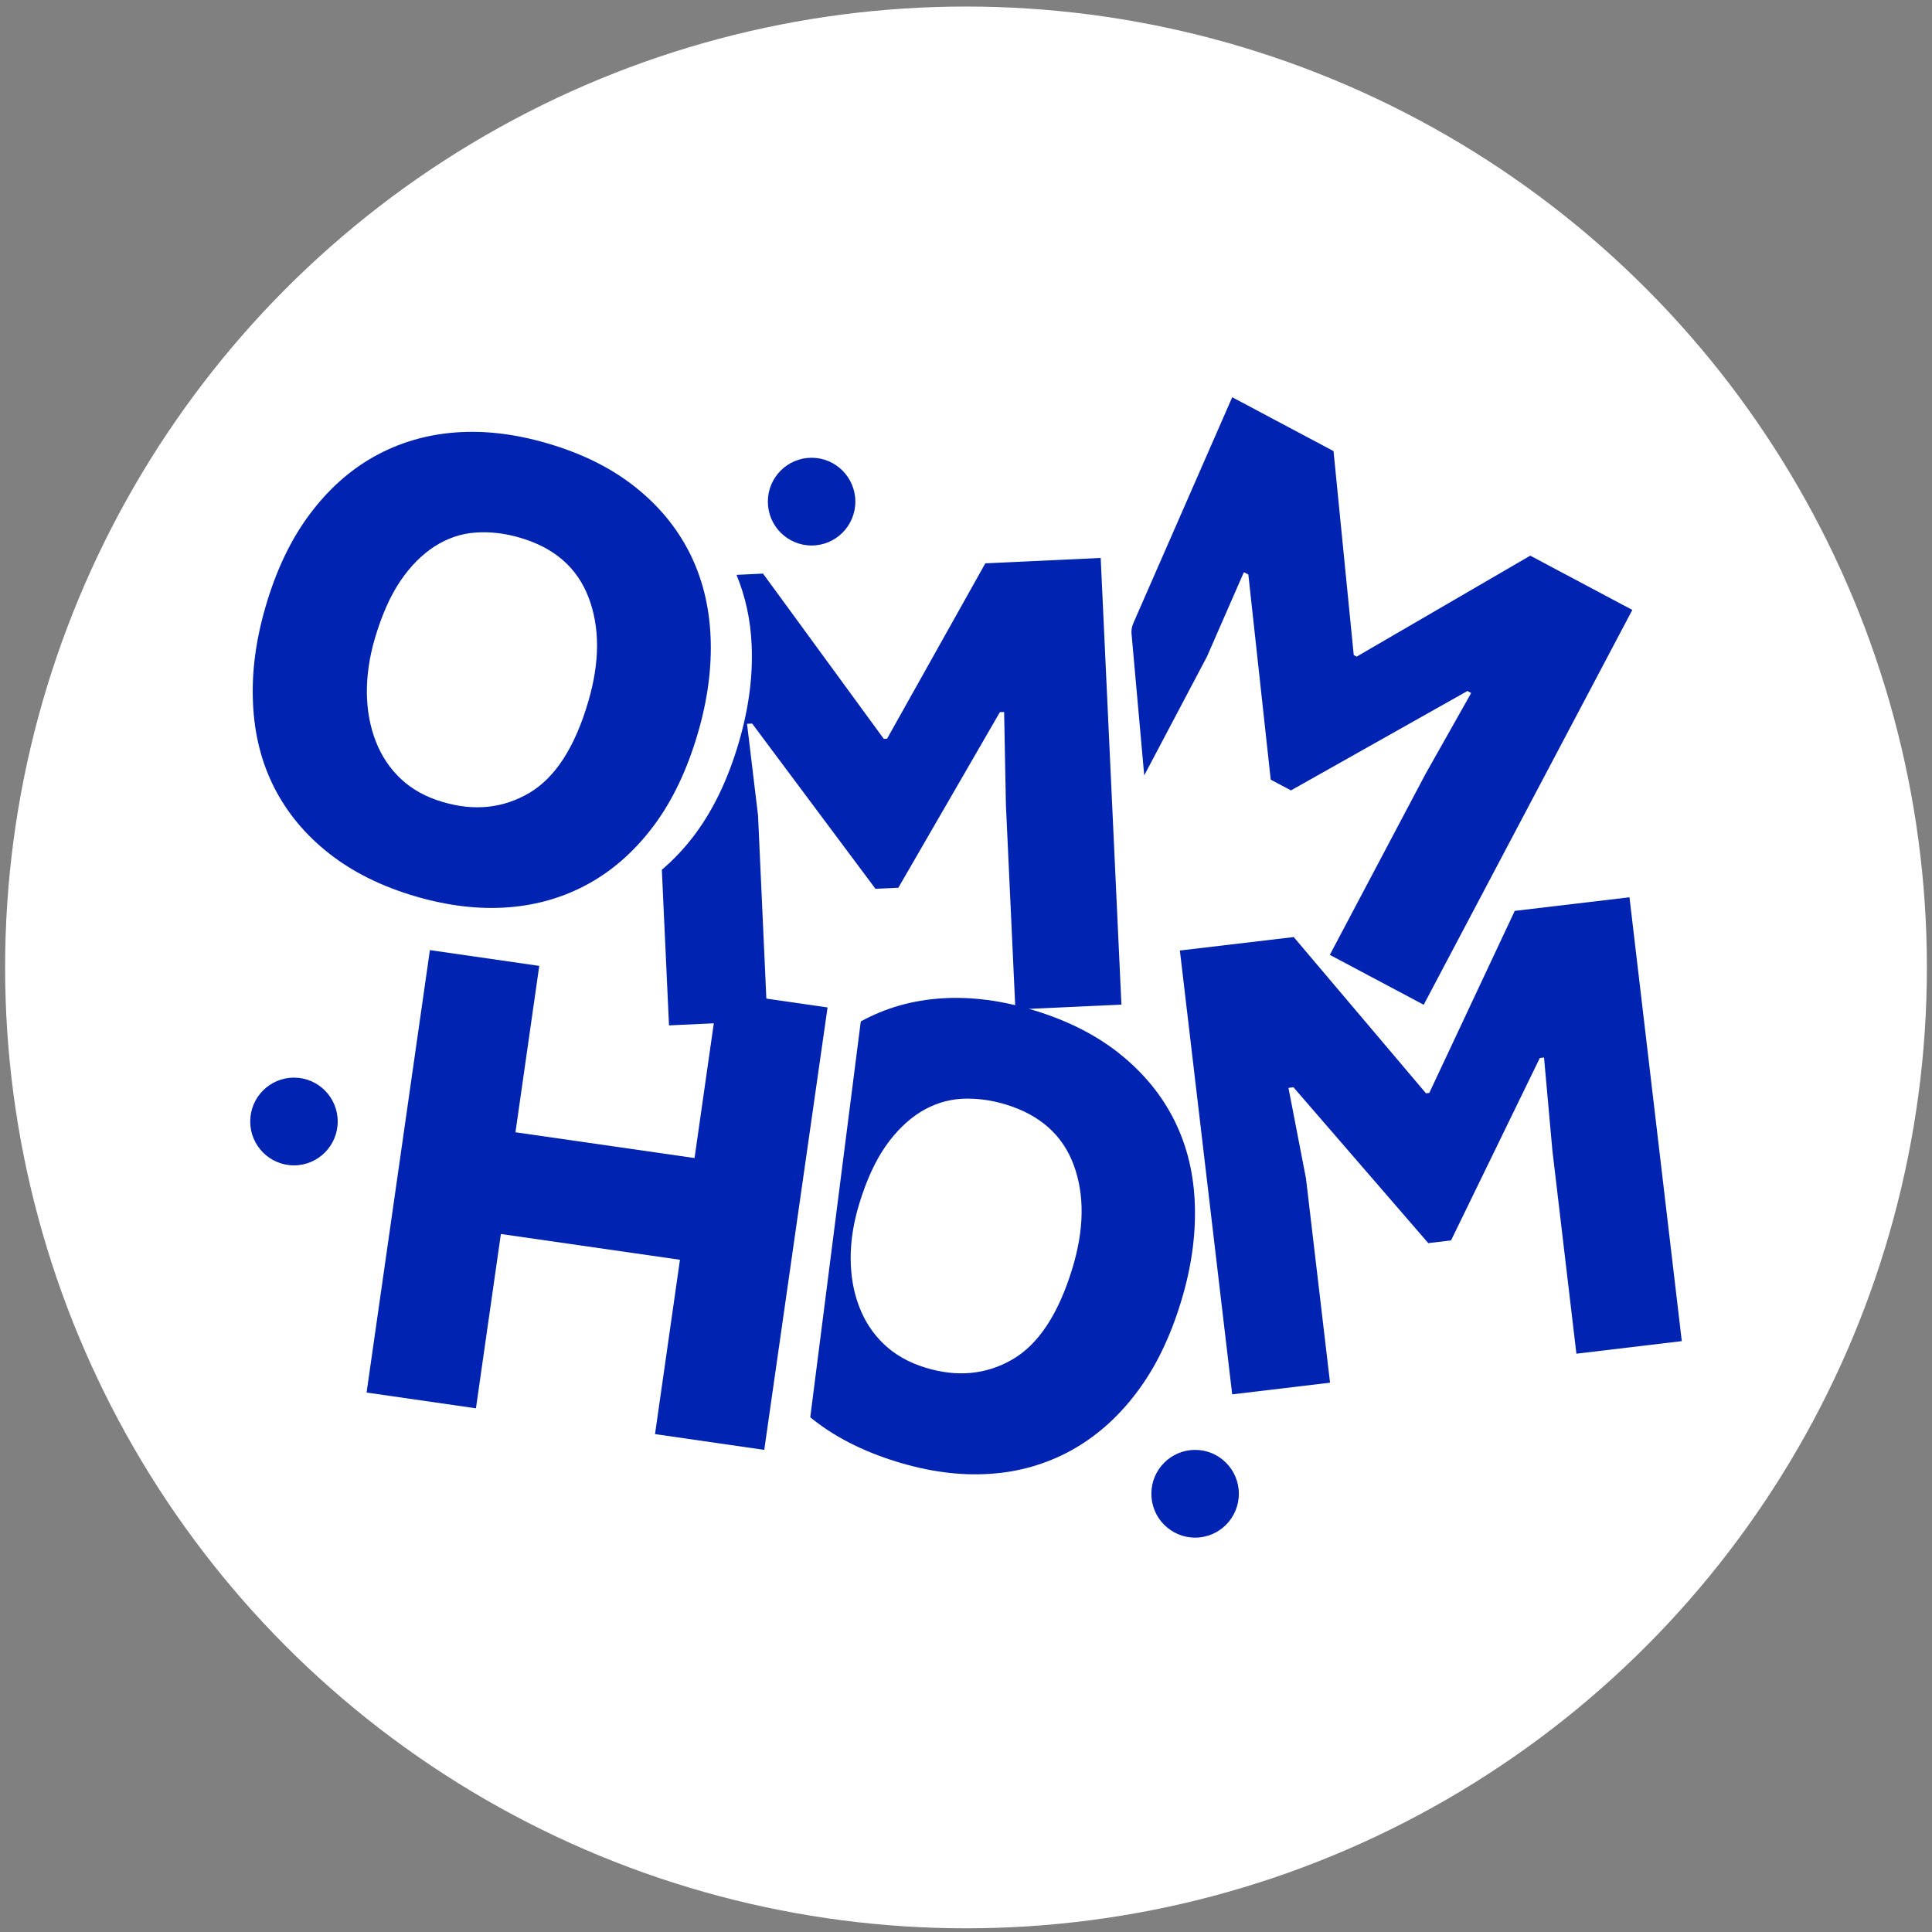 <svg width="251" height="251" viewBox="0 0 251 251" fill="none" xmlns="http://www.w3.org/2000/svg">
<rect x="0" y="0" width="251" height="251" fill="#808080" stroke="none"/>
<circle cx="125.5" cy="125.685" r="124.836" fill="white"/>
<g clip-path="url(#clip0)">
<path d="M111.83 132.702C115.053 130.936 118.576 129.936 122.382 129.702C126.187 129.452 130.209 129.986 134.43 131.286C138.866 132.652 142.605 134.569 145.646 137.052C148.704 139.535 151.031 142.418 152.642 145.701C154.254 148.985 155.119 152.634 155.235 156.651C155.351 160.65 154.753 164.834 153.407 169.2C151.978 173.866 150.05 177.799 147.591 181.016C145.148 184.232 142.306 186.715 139.082 188.482C135.842 190.232 132.336 191.249 128.53 191.482C124.725 191.732 120.703 191.199 116.483 189.899C112.046 188.532 108.307 186.615 105.266 184.132L111.83 132.702ZM111.647 156.334C110.899 158.784 110.517 161.134 110.517 163.4C110.517 165.667 110.866 167.767 111.597 169.683C112.312 171.6 113.392 173.25 114.821 174.616C116.25 175.983 118.045 177.016 120.238 177.683C124.309 178.933 128.065 178.599 131.472 176.649C134.878 174.7 137.487 170.767 139.299 164.85C140.861 159.751 140.927 155.251 139.498 151.368C138.069 147.485 135.144 144.868 130.707 143.502C128.73 142.902 126.819 142.652 124.924 142.752C123.046 142.868 121.268 143.435 119.607 144.452C117.945 145.485 116.433 146.951 115.07 148.885C113.724 150.818 112.577 153.301 111.647 156.334Z" fill="#0024B1"/>
<path d="M88.338 163.666L65.073 160.317L61.833 182.965L47.625 180.915L55.851 123.436L70.059 125.485L66.968 147.101L90.233 150.45L93.323 128.835L107.515 130.885L99.289 188.365L85.098 186.315L88.338 163.666Z" fill="#0024B1"/>
<path d="M185.197 100.554L191.129 90.038L190.647 89.772L167.715 102.687L165.089 101.288L162.181 74.639L161.6 74.339L156.797 85.322L148.654 100.738L147.009 82.372C146.959 81.889 147.042 81.406 147.242 80.956L160.087 51.607L173.248 58.607L175.874 85.105L176.256 85.305L198.806 72.189L212.067 79.239L184.964 130.536L172.767 124.053L185.197 100.554Z" fill="#0024B1"/>
<path d="M201.677 149.42L200.596 137.388L200.048 137.454L188.515 161.153L185.558 161.503L168.043 141.254L167.394 141.337L169.671 153.103L172.795 179.635L160.083 181.151L153.286 123.488L168.076 121.739L185.258 142.037L185.69 141.987L196.791 118.339L211.697 116.572L218.494 174.235L204.801 175.868L201.677 149.42Z" fill="#0024B1"/>
<path d="M38.191 151.401C41.33 151.401 43.874 148.849 43.874 145.702C43.874 142.554 41.33 140.002 38.191 140.002C35.052 140.002 32.508 142.554 32.508 145.702C32.508 148.849 35.052 151.401 38.191 151.401Z" fill="#0024B1"/>
<path d="M105.441 70.87C108.58 70.87 111.124 68.318 111.124 65.17C111.124 62.023 108.58 59.471 105.441 59.471C102.302 59.471 99.758 62.023 99.758 65.17C99.758 68.318 102.302 70.87 105.441 70.87Z" fill="#0024B1"/>
<path d="M155.265 199.765C158.404 199.765 160.948 197.213 160.948 194.065C160.948 190.917 158.404 188.365 155.265 188.365C152.127 188.365 149.582 190.917 149.582 194.065C149.582 197.213 152.127 199.765 155.265 199.765Z" fill="#0024B1"/>
<path d="M142.999 72.486L128.01 73.186L115.248 95.968L114.816 95.985L99.129 74.519L95.689 74.686C96.836 77.486 97.517 80.519 97.65 83.802C97.833 87.802 97.284 92.002 96.005 96.385C94.642 101.068 92.764 105.034 90.371 108.284C89.042 110.084 87.563 111.65 85.984 113L86.915 133.216L99.694 132.616L98.481 105.934L97.052 94.035L97.716 94.002L113.736 115.467L116.71 115.334L129.905 92.518L130.453 92.502L130.686 104.584L131.916 131.149L145.692 130.516L142.999 72.486Z" fill="#0024B1"/>
<path d="M34.501 78.823C35.863 74.14 37.741 70.174 40.151 66.924C42.56 63.674 45.352 61.141 48.559 59.341C51.766 57.541 55.273 56.491 59.078 56.191C62.883 55.891 66.905 56.358 71.142 57.608C75.596 58.908 79.368 60.775 82.442 63.208C85.533 65.641 87.893 68.491 89.555 71.757C91.216 75.024 92.13 78.657 92.313 82.656C92.496 86.656 91.948 90.856 90.668 95.239C89.305 99.922 87.428 103.888 85.035 107.138C82.625 110.388 79.833 112.921 76.626 114.721C73.419 116.521 69.913 117.571 66.107 117.871C62.302 118.171 58.28 117.704 54.043 116.471C49.589 115.171 45.834 113.304 42.743 110.871C39.652 108.438 37.292 105.588 35.63 102.322C33.969 99.055 33.055 95.422 32.872 91.422C32.672 87.406 33.221 83.206 34.501 78.823ZM48.692 82.973C47.977 85.423 47.645 87.789 47.662 90.056C47.695 92.322 48.077 94.406 48.825 96.322C49.573 98.239 50.669 99.872 52.115 101.222C53.561 102.572 55.372 103.572 57.566 104.205C61.654 105.405 65.393 105.005 68.783 103.005C72.156 101.005 74.715 97.039 76.443 91.089C77.939 85.956 77.939 81.473 76.46 77.607C74.981 73.74 72.007 71.157 67.553 69.857C65.575 69.274 63.648 69.057 61.77 69.191C59.892 69.324 58.131 69.924 56.486 70.974C54.84 72.024 53.345 73.524 52.016 75.474C50.686 77.44 49.589 79.94 48.692 82.973Z" fill="#0024B1"/>
</g>
<defs>
<clipPath id="clip0">
<rect width="185.984" height="148.157" fill="white" transform="translate(32.508 51.607)"/>
</clipPath>
</defs>
</svg>
